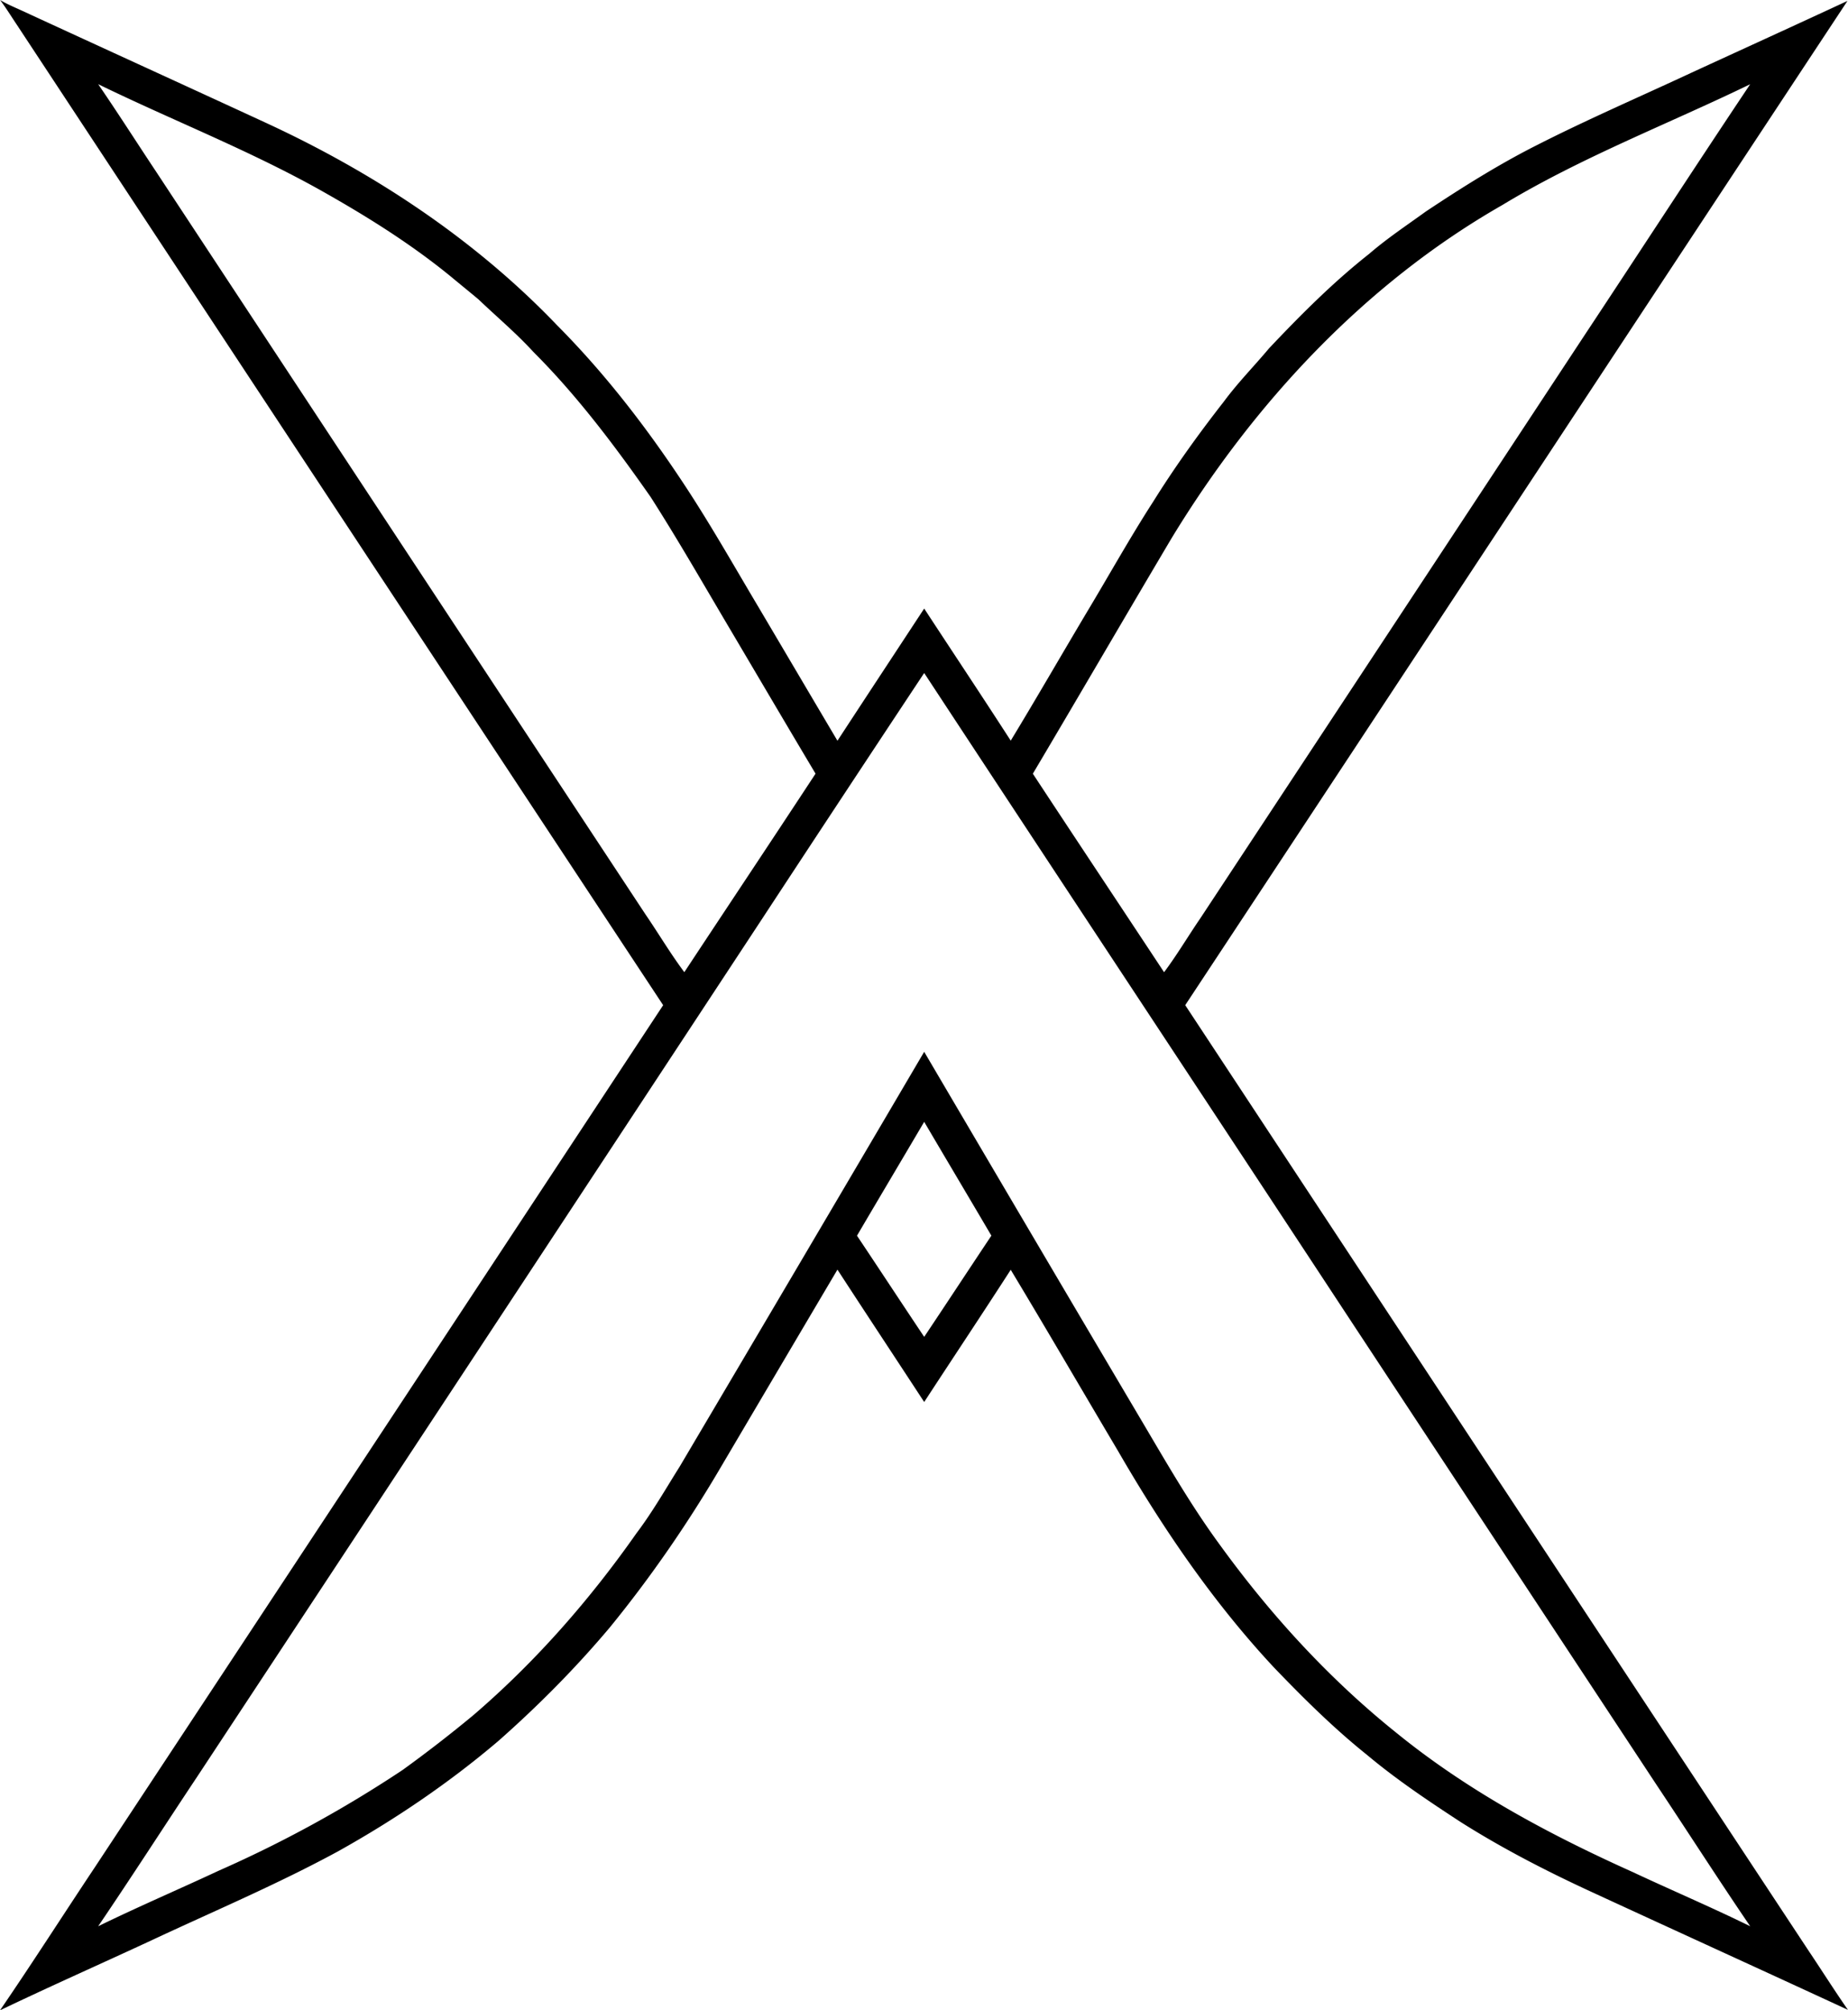 <svg xmlns="http://www.w3.org/2000/svg" width="206" height="224" fill="none"><g clip-path="url(#a)"><path fill="#252525" d="M.01 0c.754.46 1.573.792 2.372 1.159 9.115 4.205 18.25 8.368 27.365 12.576 11.987 5.547 23.224 12.961 32.38 22.536 5.44 5.474 10.156 11.628 14.381 18.076 2.86 4.37 5.431 8.915 8.101 13.398 2.917 4.93 5.824 9.864 8.743 14.792 3.214-4.915 6.445-9.82 9.669-14.73 3.212 4.91 6.466 9.79 9.647 14.72 2.914-4.798 5.714-9.663 8.588-14.482 2.437-4.059 4.74-8.197 7.31-12.175 2.404-3.85 5.059-7.544 7.856-11.118 1.543-2.095 3.376-3.948 5.042-5.939 3.516-3.72 7.142-7.36 11.167-10.533 1.991-1.721 4.186-3.172 6.311-4.713 3.993-2.652 8.056-5.212 12.339-7.377 5.631-2.864 11.435-5.37 17.161-8.039 5.831-2.684 11.677-5.342 17.498-8.049-24.63 37.283-49.193 74.61-73.821 111.898a162318.39 162318.39 0 0 0 69.511 105.395c1.461 2.177 2.862 4.397 4.36 6.55-9.37-4.333-18.767-8.613-28.141-12.936-5.155-2.363-10.212-4.947-15.009-7.979-3.603-2.35-7.189-4.75-10.488-7.517-3.679-2.947-7.035-6.273-10.299-9.67-6.817-7.294-12.469-15.598-17.458-24.226-3.981-6.708-7.901-13.451-11.927-20.131-3.181 4.932-6.438 9.817-9.647 14.732-3.219-4.92-6.465-9.822-9.67-14.75-4.312 7.29-8.617 14.582-12.92 21.874-3.688 6.304-7.839 12.34-12.456 17.996-3.796 4.513-7.961 8.708-12.379 12.612-5.526 4.705-11.562 8.79-17.898 12.326-6.757 3.672-13.85 6.666-20.81 9.925C11.266 218.813 5.592 221.32 0 224c3.596-5.249 7.025-10.616 10.553-15.91a151612.84 151612.84 0 0 0 63.37-96.088C49.875 75.562 25.841 39.116 1.813 2.662 1.216 1.773.657.857.01 0Zm10.933 9.38c2.205 3.211 4.298 6.5 6.455 9.742C35.571 46.715 53.756 74.3 71.951 101.881c1.46 2.135 2.782 4.373 4.332 6.443 4.87-7.377 9.777-14.73 14.627-22.119-3.18-5.327-6.323-10.678-9.482-16.018-2.942-4.96-5.802-9.971-8.913-14.829-3.976-5.674-8.154-11.243-13.063-16.15-1.908-2.085-4.076-3.903-6.116-5.851-.999-.837-2.015-1.656-3.017-2.49-4.56-3.739-9.584-6.858-14.716-9.74-7.961-4.442-16.477-7.761-24.66-11.747Zm156.522 13.468c-15.336 8.768-27.707 22.084-36.847 37.088-5.187 8.743-10.296 17.531-15.485 26.274 4.857 7.387 9.757 14.744 14.629 22.119 1.446-1.928 2.674-4.013 4.038-6.004 14.264-21.627 28.526-43.253 42.777-64.888 6.186-9.342 12.292-18.74 18.52-28.052-9.215 4.47-18.847 8.144-27.632 13.463Zm-82.619 79.697a104226.133 104226.133 0 0 1-62.893 95.465c-3.683 5.532-7.277 11.126-11.01 16.623 4.433-2.166 8.978-4.109 13.448-6.196 7.137-3.144 14-6.903 20.492-11.221a149.288 149.288 0 0 0 7.891-6.111c6.908-5.926 12.95-12.819 18.173-20.263 1.78-2.35 3.239-4.917 4.807-7.407 9.11-15.401 18.2-30.812 27.267-46.238 7.926 13.48 15.865 26.954 23.826 40.412 2.93 4.937 5.767 9.949 9.175 14.582 5.644 7.781 12.202 14.943 19.719 20.955 7.921 6.428 16.976 11.277 26.253 15.443 4.355 2.04 8.788 3.923 13.103 6.044-3.539-5.195-6.932-10.489-10.416-15.721a182397.986 182397.986 0 0 1-33.927-51.472c-15.89-24.165-31.85-48.281-47.733-72.45a6931.314 6931.314 0 0 0-18.175 27.555Zm10.683 35.142c2.51 3.749 4.982 7.522 7.492 11.273 2.51-3.751 4.985-7.524 7.489-11.278-2.487-4.23-4.999-8.45-7.489-12.681-2.492 4.231-5.004 8.451-7.492 12.686Z"/></g><defs><clipPath id="a"><path fill="#fff" d="M0 0h205.99v224H0z"/></clipPath></defs>
<style>
    path{ fill : #000; }
    @media(preders-color-scheme: dark){
        path{ fill : #FFF; }
    }
</style>

</svg>